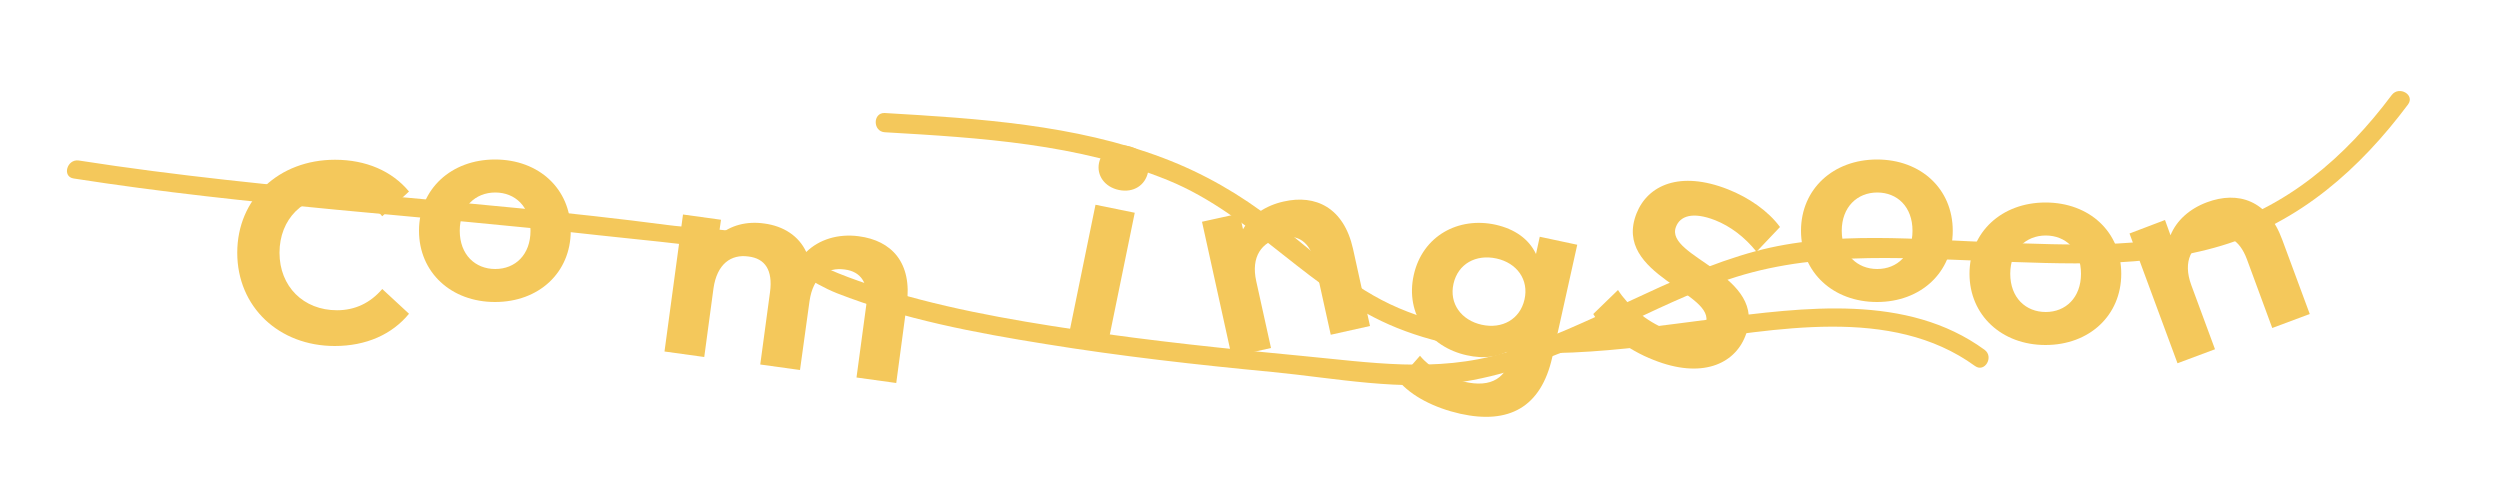 <?xml version="1.0" encoding="utf-8"?>
<!-- Generator: Adobe Illustrator 24.1.0, SVG Export Plug-In . SVG Version: 6.00 Build 0)  -->
<svg version="1.1" id="Layer_1" xmlns="http://www.w3.org/2000/svg" xmlns:xlink="http://www.w3.org/1999/xlink" x="0px" y="0px"
	 viewBox="0 0 100 20" style="enable-background:new 0 0 100 20;" xml:space="preserve">
<style type="text/css">
	.st0{fill:#F4C85B;}
</style>
<g>
	<path class="st0" d="M9.49,10.11c0-2.17,1.67-3.72,3.91-3.72c1.24,0,2.28,0.45,2.96,1.27l-1.07,0.99
		c-0.48-0.56-1.09-0.84-1.81-0.84c-1.35,0-2.3,0.95-2.3,2.3s0.96,2.3,2.3,2.3c0.72,0,1.33-0.29,1.81-0.85l1.07,0.99
		c-0.68,0.83-1.72,1.29-2.97,1.29C11.16,13.84,9.49,12.28,9.49,10.11z"/>
	<path class="st0" d="M16.76,9.23c0-1.67,1.29-2.85,3.04-2.85c1.76,0,3.03,1.18,3.03,2.85s-1.27,2.85-3.03,2.85
		C18.05,12.08,16.76,10.9,16.76,9.23z M21.22,9.23c0-0.96-0.61-1.53-1.41-1.53c-0.8,0-1.42,0.58-1.42,1.53
		c0,0.96,0.62,1.53,1.42,1.53C20.61,10.76,21.22,10.19,21.22,9.23z"/>
	<path class="st0" d="M36.27,12.18l-0.42,3.14l-1.59-0.22l0.39-2.89c0.12-0.89-0.22-1.35-0.86-1.43c-0.71-0.1-1.27,0.29-1.41,1.27
		L32,14.8l-1.59-0.22l0.39-2.89c0.12-0.89-0.2-1.35-0.86-1.43c-0.7-0.1-1.26,0.3-1.4,1.27l-0.37,2.75l-1.59-0.22l0.74-5.48
		l1.52,0.21l-0.09,0.63c0.47-0.41,1.12-0.58,1.82-0.48c0.76,0.1,1.38,0.49,1.68,1.14c0.51-0.5,1.27-0.74,2.1-0.63
		C35.66,9.62,36.5,10.5,36.27,12.18z"/>
	<path class="st0" d="M43.96,6.52c0.1-0.49,0.57-0.8,1.16-0.68c0.58,0.12,0.9,0.56,0.8,1.05c-0.11,0.52-0.58,0.83-1.16,0.71
		C44.18,7.48,43.86,7.01,43.96,6.52z M43.82,8.19l1.57,0.32l-1.11,5.42l-1.57-0.32L43.82,8.19z"/>
	<path class="st0" d="M54.12,9.95l0.68,3.09l-1.57,0.35l-0.63-2.85c-0.19-0.87-0.68-1.19-1.38-1.03c-0.75,0.17-1.19,0.75-0.97,1.74
		l0.59,2.67l-1.57,0.35l-1.19-5.4l1.5-0.33l0.14,0.63c0.32-0.55,0.9-0.95,1.63-1.11C52.62,7.77,53.75,8.3,54.12,9.95z"/>
	<path class="st0" d="M63.09,9.79l-1,4.5c-0.45,2.01-1.74,2.69-3.68,2.26c-1.02-0.23-1.96-0.7-2.48-1.33l0.87-0.99
		c0.38,0.47,1.08,0.88,1.77,1.04c1.1,0.25,1.7-0.15,1.91-1.12l0.05-0.23c-0.51,0.36-1.15,0.45-1.86,0.29
		c-1.5-0.33-2.47-1.64-2.12-3.21s1.79-2.34,3.28-2.01c0.75,0.17,1.32,0.56,1.61,1.17l0.15-0.69L63.09,9.79z M60.98,11.98
		c0.18-0.79-0.3-1.46-1.12-1.64c-0.82-0.18-1.54,0.21-1.72,1.01c-0.18,0.79,0.31,1.46,1.13,1.64S60.8,12.77,60.98,11.98z"/>
	<path class="st0" d="M63.73,12.56l0.99-0.96c0.4,0.63,1.13,1.25,1.93,1.57c0.92,0.36,1.41,0.2,1.57-0.21
		c0.49-1.25-3.74-1.93-2.76-4.42c0.45-1.14,1.74-1.72,3.65-0.97c0.84,0.33,1.62,0.87,2.09,1.51l-0.94,0.99
		c-0.48-0.6-1.05-1.02-1.65-1.26c-0.92-0.36-1.41-0.16-1.57,0.26c-0.49,1.23,3.74,1.92,2.77,4.38c-0.44,1.12-1.75,1.71-3.66,0.95
		C65.09,13.99,64.14,13.25,63.73,12.56z"/>
	<path class="st0" d="M72.04,9.23c0-1.67,1.29-2.85,3.04-2.85c1.76,0,3.03,1.18,3.03,2.85s-1.28,2.85-3.03,2.85
		C73.33,12.08,72.04,10.9,72.04,9.23z M76.5,9.23c0-0.96-0.61-1.53-1.41-1.53s-1.42,0.58-1.42,1.53c0,0.96,0.62,1.53,1.42,1.53
		S76.5,10.19,76.5,9.23z"/>
	<path class="st0" d="M78.78,10.95c0-1.67,1.29-2.85,3.04-2.85c1.76,0,3.03,1.18,3.03,2.85s-1.28,2.85-3.03,2.85
		C80.07,13.8,78.78,12.61,78.78,10.95z M83.24,10.95c0-0.96-0.61-1.53-1.41-1.53c-0.8,0-1.42,0.58-1.42,1.53
		c0,0.96,0.62,1.53,1.42,1.53C82.63,12.48,83.24,11.9,83.24,10.95z"/>
	<path class="st0" d="M91.29,9.59l1.1,2.97l-1.5,0.56l-1.01-2.74c-0.31-0.84-0.84-1.08-1.5-0.84c-0.72,0.27-1.08,0.9-0.73,1.86
		l0.95,2.57l-1.5,0.56l-1.92-5.19L86.6,8.8l0.22,0.61c0.24-0.59,0.76-1.06,1.46-1.32C89.52,7.63,90.71,8,91.29,9.59z"/>
</g>
<g>
	<path class="st0" d="M2.95,7.14c6.98,1.09,13.99,1.48,21,2.27c2.14,0.24,4.36,0.4,6.46,0.87c1.05,0.23,2.05,1.05,3.07,1.45
		c2.66,1.04,5.52,1.58,8.33,2.03c3.02,0.49,6.05,0.83,9.09,1.12c2.49,0.24,5.2,0.79,7.68,0.38c3.65-0.59,6.82-2.71,10.24-3.97
		c3.43-1.26,7.03-0.98,10.62-0.85c3.12,0.11,6.37,0.3,9.41-0.61c3.14-0.94,5.54-3.07,7.47-5.65c0.29-0.39-0.36-0.76-0.65-0.38
		c-1.87,2.5-4.23,4.54-7.28,5.38c-2.74,0.76-5.64,0.62-8.46,0.52c-3.18-0.11-6.6-0.49-9.71,0.35c-3.51,0.95-6.59,3.02-10.07,4.07
		c-2.71,0.81-5.37,0.37-8.13,0.11c-2.97-0.28-5.94-0.59-8.89-1.03c-2.82-0.42-5.66-0.92-8.37-1.82c-1.11-0.37-2.21-0.81-3.19-1.45
		C30.3,9.12,28.22,9.2,26.7,9C18.86,7.97,10.97,7.64,3.15,6.42C2.68,6.35,2.47,7.07,2.95,7.14L2.95,7.14z"/>
</g>
<g>
	<path class="st0" d="M35.39,5.29c3.81,0.22,7.75,0.46,11.33,1.92c3.45,1.41,5.74,4.54,9.17,5.91c3.59,1.44,7.54,1.05,11.28,0.57
		c3.82-0.49,8.47-1.49,11.83,0.95c0.39,0.28,0.77-0.37,0.38-0.65c-3.1-2.26-7.23-1.69-10.79-1.24c-4.17,0.53-8.64,1.28-12.65-0.43
		c-1.9-0.81-3.37-2.22-4.97-3.48c-1.35-1.06-2.83-1.91-4.44-2.52c-3.54-1.34-7.4-1.58-11.15-1.8C34.91,4.51,34.91,5.26,35.39,5.29
		L35.39,5.29z"/>
</g>
</svg>
